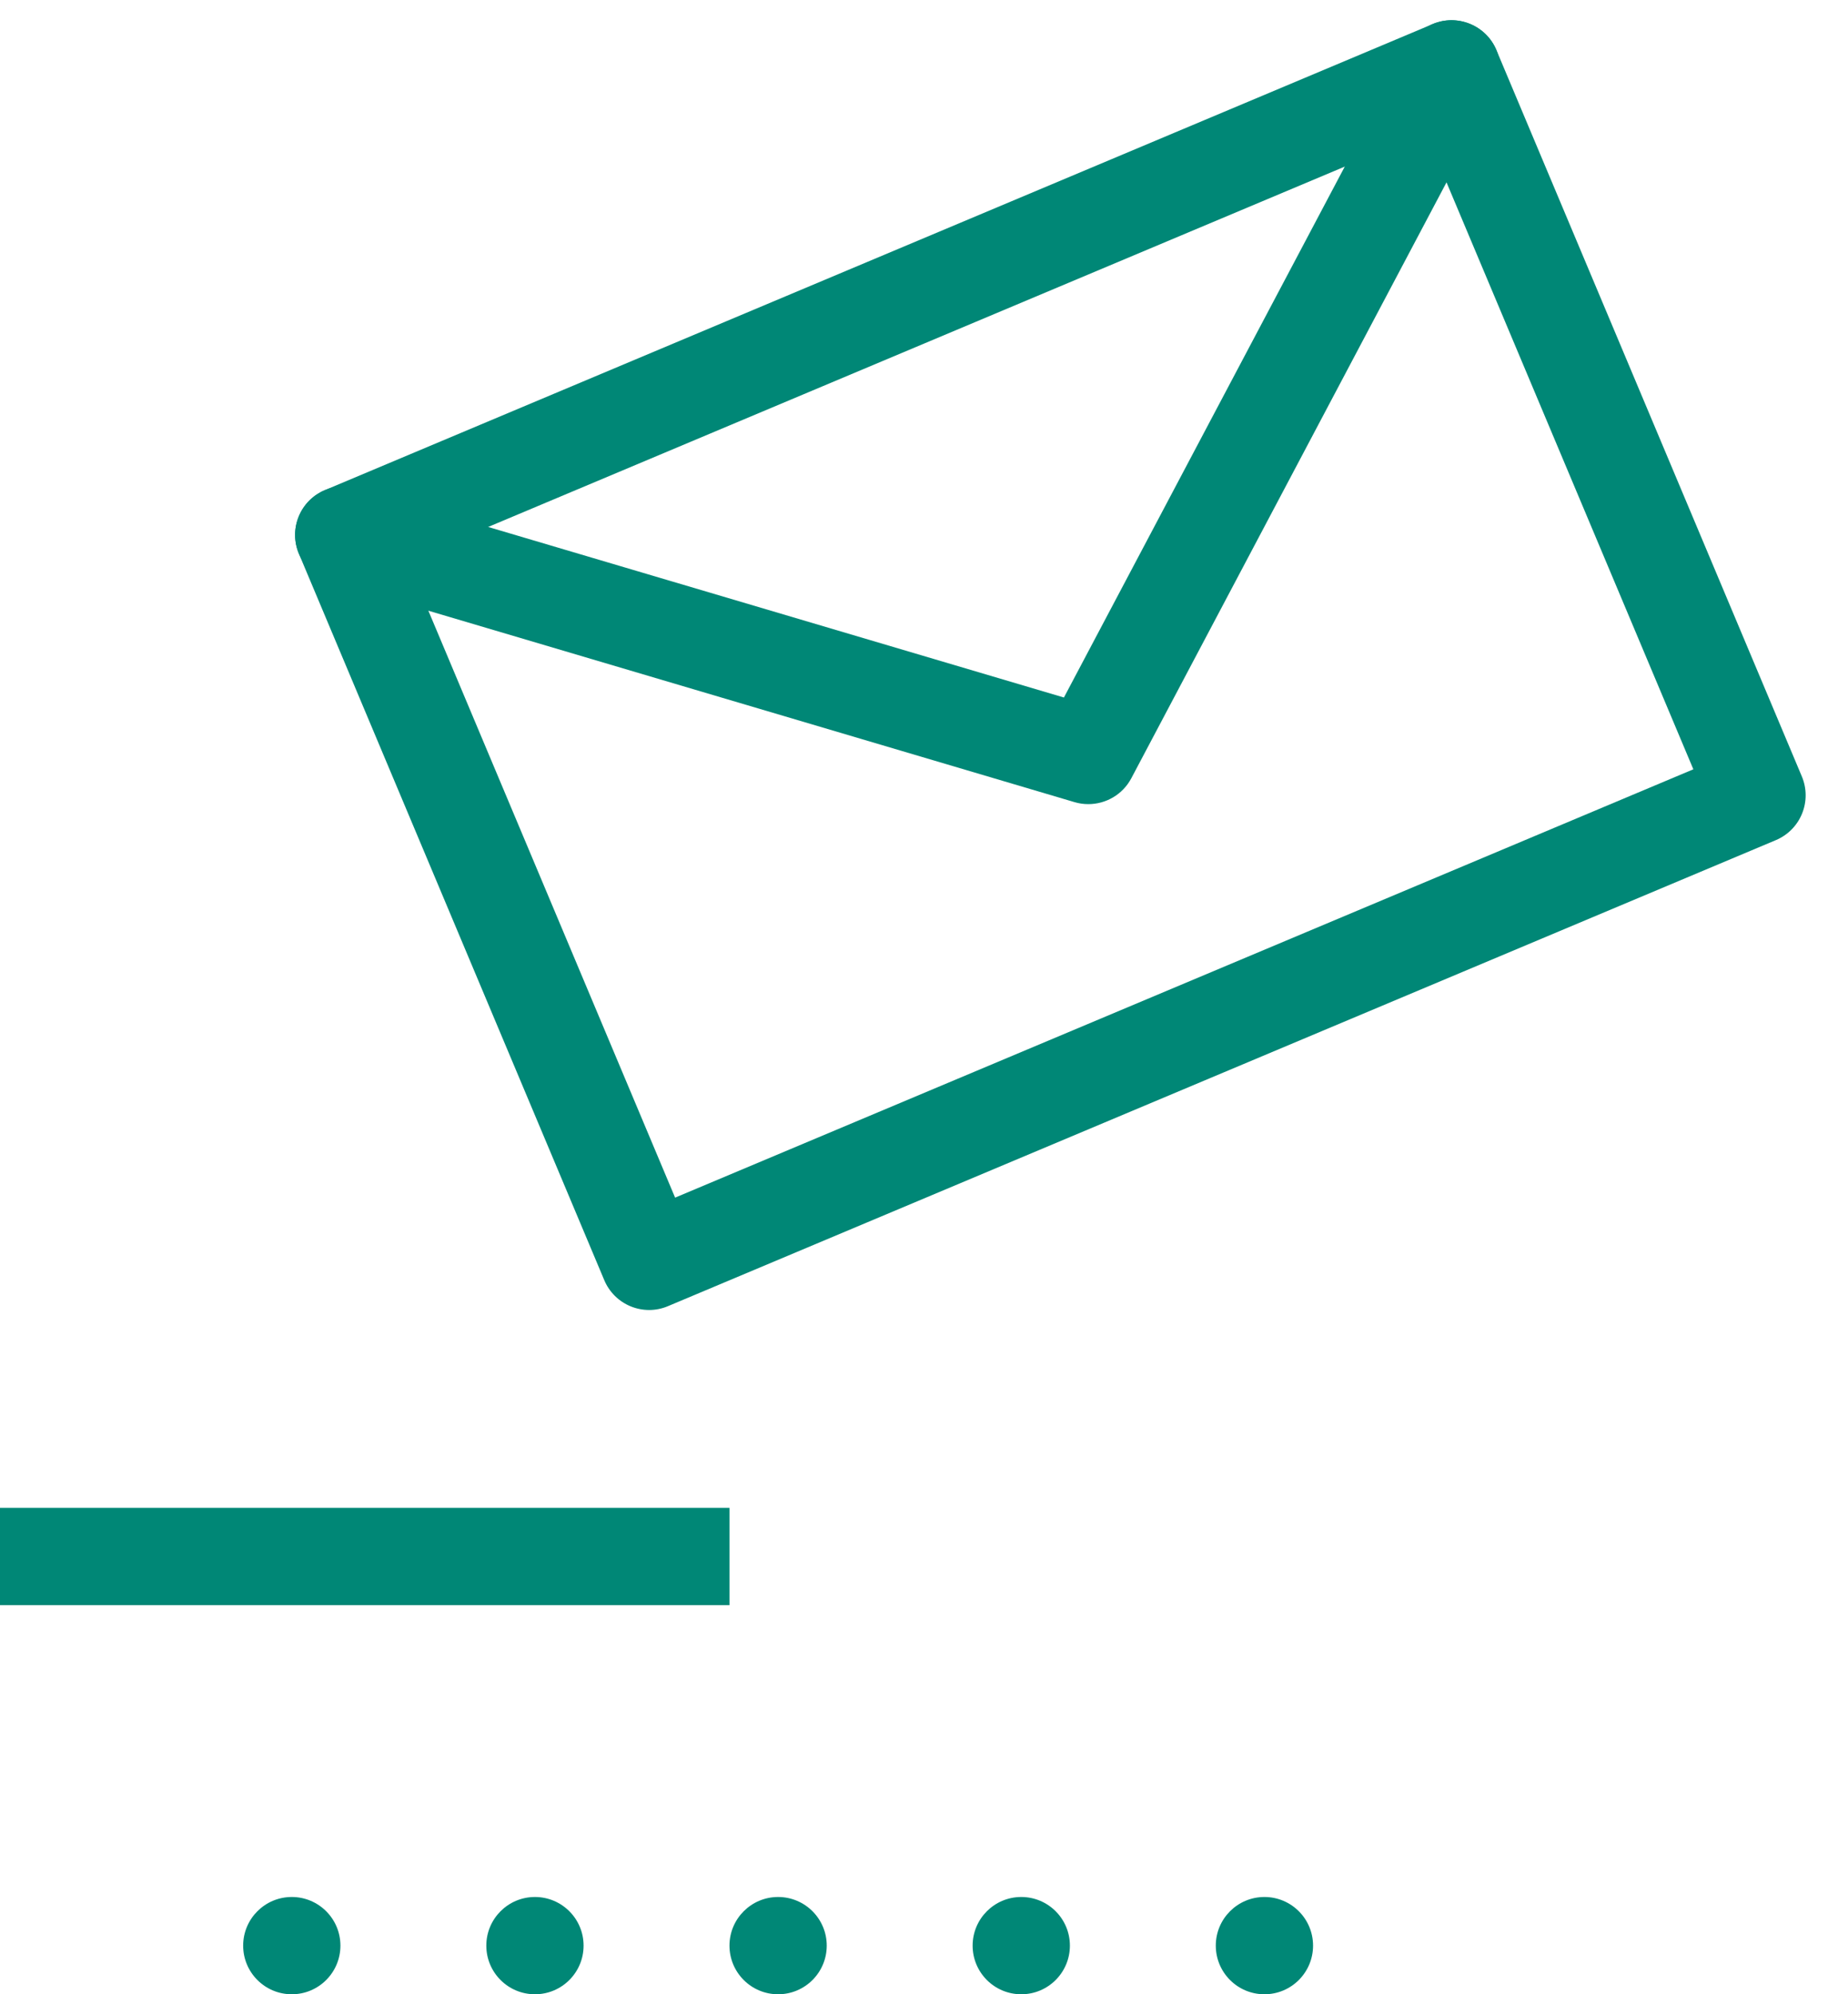 <?xml version="1.0" encoding="UTF-8"?>
<svg width="38px" height="41px" viewBox="0 0 38 41" version="1.1" xmlns="http://www.w3.org/2000/svg" xmlns:xlink="http://www.w3.org/1999/xlink">
    <!-- Generator: Sketch 63.1 (92452) - https://sketch.com -->
    <title>Capa_1</title>
    <desc>Created with Sketch.</desc>
    <g id="Landing" stroke="none" stroke-width="1" fill="none" fill-rule="evenodd">
        <g id="Apoyos-Financieros" transform="translate(-689, -3349)">
            <g id="Capa_1" transform="translate(680, 3342)">
                <g id="Group" transform="translate(15, 7)" fill="#008776" fill-rule="nonzero">
                    <path d="M7.348,26.932 C7.22,26.932 7.091,26.907 6.97,26.858 C6.725,26.758 6.529,26.565 6.426,26.32 L0.147,11.386 C-0.067,10.877 0.172,10.291 0.681,10.076 L23.46,0.495 C23.704,0.391 23.98,0.391 24.226,0.491 C24.471,0.591 24.667,0.784 24.77,1.029 L31.051,15.963 C31.154,16.208 31.155,16.483 31.055,16.728 C30.955,16.974 30.761,17.169 30.517,17.272 L7.736,26.853 C7.611,26.906 7.479,26.932 7.348,26.932 Z M2.378,11.532 L7.882,24.622 L28.82,15.816 L23.314,2.726 L2.378,11.532 Z" id="Shape"></path>
                    <path d="M16.379,16.532 C16.284,16.532 16.19,16.519 16.095,16.491 L0.784,11.956 C0.255,11.799 -0.047,11.243 0.109,10.713 C0.266,10.185 0.822,9.882 1.352,10.038 L15.877,14.34 L22.963,0.948 C23.222,0.461 23.824,0.273 24.315,0.532 C24.803,0.79 24.99,1.395 24.731,1.884 L17.263,16 C17.086,16.334 16.742,16.532 16.379,16.532 Z" id="Path"></path>
                </g>
                <rect id="Rectangle" fill="#008776" fill-rule="nonzero" x="9" y="38" width="15" height="2"></rect>
                <g id="puntos_89_" transform="translate(14, 46)" fill="#008776" fill-rule="nonzero">
                    <circle id="Oval" cx="11" cy="1" r="1"></circle>
                    <circle id="Oval" cx="16" cy="1" r="1"></circle>
                    <circle id="Oval" cx="21" cy="1" r="1"></circle>
                    <circle id="Oval" cx="1" cy="1" r="1"></circle>
                    <circle id="Oval" cx="6" cy="1" r="1"></circle>
                </g>
                <g id="_x3C_Sector_x3E__6_">
                    <rect id="Rectangle" x="0" y="0" width="50" height="50"></rect>
                </g>
            </g>
        </g>
    </g>
</svg>